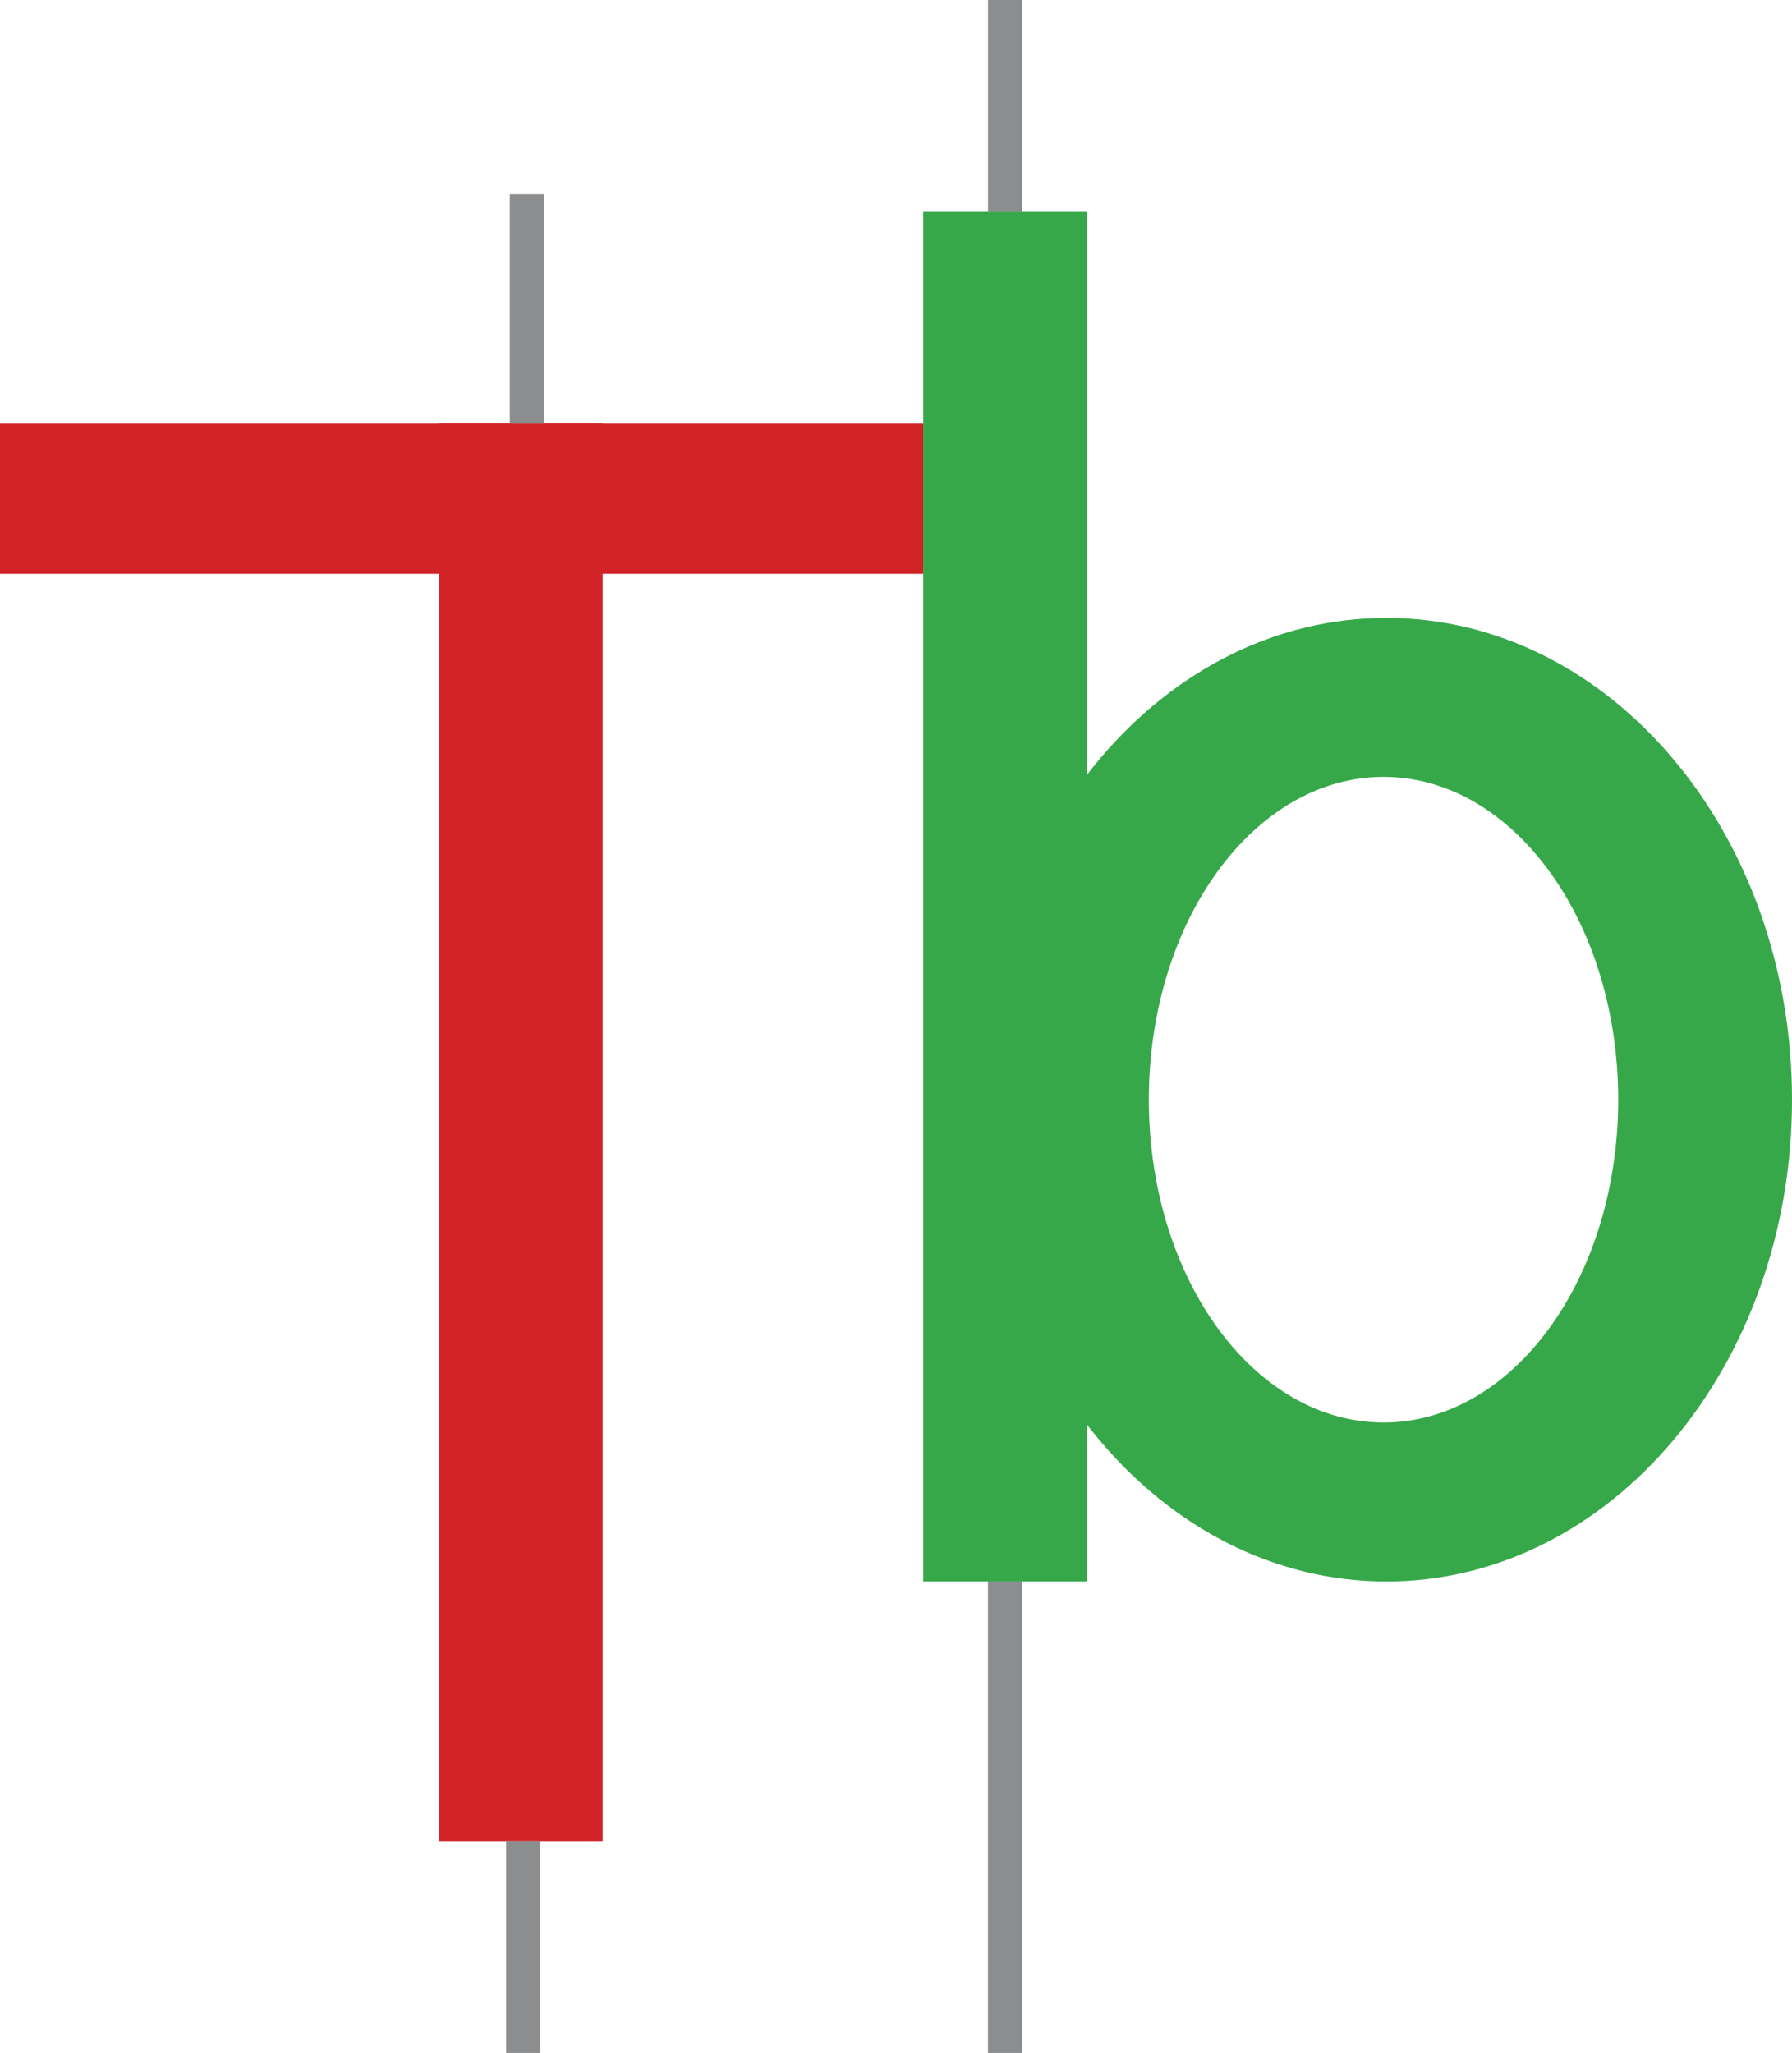 <?xml version="1.0" encoding="utf-8"?>
<svg version="1.1" id="Layer_2" xmlns="http://www.w3.org/2000/svg" xmlns:xlink="http://www.w3.org/1999/xlink" x="0px" y="0px"
	 viewBox="0 0 329.64 377.63" enable-background="new 0 0 329.64 377.63" xml:space="preserve">
<rect x="80.76" y="77.83" fill="#D02227" width="30.1" height="260.88"/>
<rect x="71.06" y="6.78" transform="matrix(-3.304630e-14 1 -1 -3.304630e-14 176.612 6.776)" fill="#D02227" width="27.72" height="169.84"/>
<rect x="169.84" y="38.91" fill="#36A849" width="30.1" height="251.98"/>
<rect x="93.77" y="35.67" transform="matrix(-1 -1.224647e-16 1.224647e-16 -1 193.828 113.499)" fill="#8B8D8E" width="6.28" height="42.17"/>
<rect x="93.11" y="338.72" transform="matrix(-1 -1.224647e-16 1.224647e-16 -1 192.5 716.347)" fill="#8B8D8E" width="6.28" height="38.92"/>
<rect x="181.75" y="290.89" transform="matrix(-1 -1.224647e-16 1.224647e-16 -1 369.77 668.52)" fill="#8B8D8E" width="6.28" height="86.74"/>
<line fill="#B6B6B9" x1="182.88" y1="38.92" x2="182.88" y2="0"/>
<polyline fill="#8B8D8E" points="181.75,0 188.03,0 188.03,38.91 181.75,38.91 "/>
<path fill="#36A849" d="M255.04,113.66c-41.2,0-74.6,39.67-74.6,88.62c0,48.94,33.4,88.62,74.6,88.62s74.6-39.67,74.6-88.62
	C329.64,153.33,296.24,113.66,255.04,113.66z M254.5,261.66c-23.84,0-43.17-26.59-43.17-59.38c0-32.8,19.33-59.38,43.17-59.38
	s43.17,26.59,43.17,59.38C297.67,235.07,278.34,261.66,254.5,261.66z"/>
</svg>
